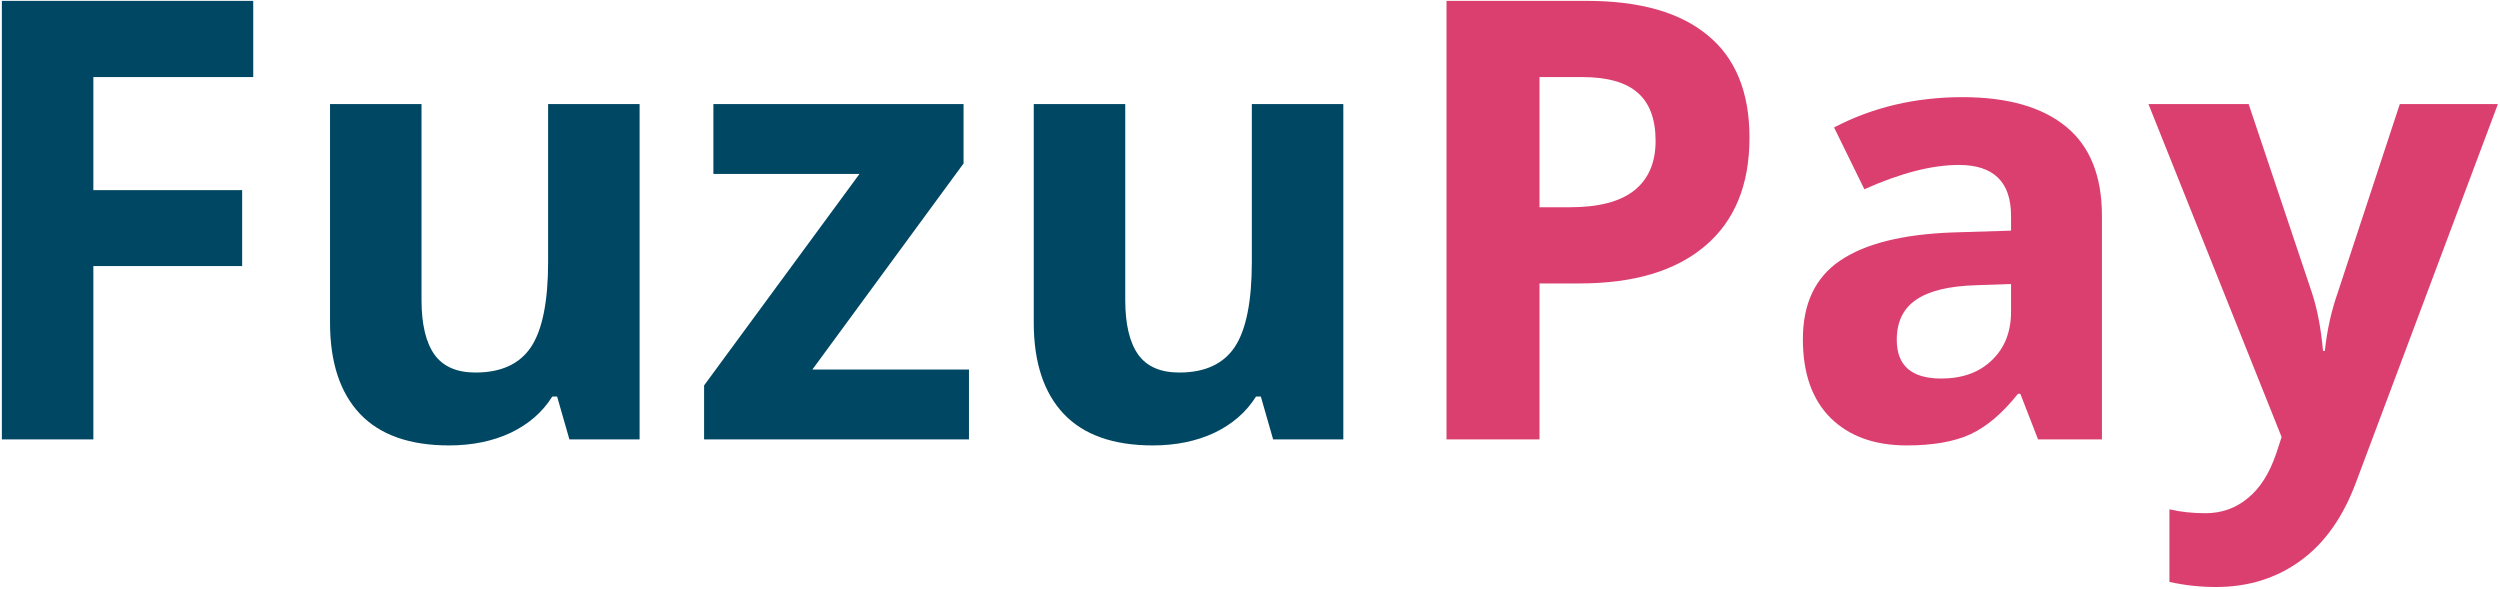 <svg width="1172" height="276" viewBox="0 0 1172 276" fill="none" xmlns="http://www.w3.org/2000/svg">
<path d="M43.766 206H0.875V0.406H118.719V36.125H43.766V89.141H113.516V124.719H43.766V206ZM266.938 206L261.172 185.891H258.922C254.328 193.203 247.812 198.875 239.375 202.906C230.938 206.844 221.328 208.812 210.547 208.812C192.078 208.812 178.156 203.891 168.781 194.047C159.406 184.109 154.719 169.859 154.719 151.297V48.781H197.609V140.609C197.609 151.953 199.625 160.484 203.656 166.203C207.688 171.828 214.109 174.641 222.922 174.641C234.922 174.641 243.594 170.656 248.938 162.688C254.281 154.625 256.953 141.312 256.953 122.75V48.781H299.844V206H266.938ZM454.25 206H330.078V180.688L402.922 81.547H334.438V48.781H451.719V76.625L380.844 173.234H454.25V206ZM596.844 206L591.078 185.891H588.828C584.234 193.203 577.719 198.875 569.281 202.906C560.844 206.844 551.234 208.812 540.453 208.812C521.984 208.812 508.062 203.891 498.688 194.047C489.312 184.109 484.625 169.859 484.625 151.297V48.781H527.516V140.609C527.516 151.953 529.531 160.484 533.562 166.203C537.594 171.828 544.016 174.641 552.828 174.641C564.828 174.641 573.5 170.656 578.844 162.688C584.188 154.625 586.859 141.312 586.859 122.75V48.781H629.75V206H596.844Z" fill="#004763"/>
<path d="M721.719 97.156H736.062C749.469 97.156 759.5 94.531 766.156 89.281C772.812 83.938 776.141 76.203 776.141 66.078C776.141 55.859 773.328 48.312 767.703 43.438C762.172 38.562 753.453 36.125 741.547 36.125H721.719V97.156ZM820.156 64.531C820.156 86.656 813.219 103.578 799.344 115.297C785.562 127.016 765.922 132.875 740.422 132.875H721.719V206H678.125V0.406H743.797C768.734 0.406 787.672 5.797 800.609 16.578C813.641 27.266 820.156 43.25 820.156 64.531ZM955.438 206L947.141 184.625H946.016C938.797 193.719 931.344 200.047 923.656 203.609C916.062 207.078 906.125 208.812 893.844 208.812C878.75 208.812 866.844 204.5 858.125 195.875C849.5 187.25 845.188 174.969 845.188 159.031C845.188 142.344 851 130.062 862.625 122.188C874.344 114.219 891.969 109.812 915.5 108.969L942.781 108.125V101.234C942.781 85.297 934.625 77.328 918.312 77.328C905.75 77.328 890.984 81.125 874.016 88.719L859.812 59.75C877.906 50.281 897.969 45.547 920 45.547C941.094 45.547 957.266 50.141 968.516 59.328C979.766 68.516 985.391 82.484 985.391 101.234V206H955.438ZM942.781 133.156L926.188 133.719C913.719 134.094 904.438 136.344 898.344 140.469C892.25 144.594 889.203 150.875 889.203 159.312C889.203 171.406 896.141 177.453 910.016 177.453C919.953 177.453 927.875 174.594 933.781 168.875C939.781 163.156 942.781 155.562 942.781 146.094V133.156ZM1007.19 48.781H1054.16L1083.83 137.234C1086.36 144.922 1088.09 154.016 1089.03 164.516H1089.88C1090.91 154.859 1092.92 145.766 1095.92 137.234L1125.03 48.781H1171.02L1104.5 226.109C1098.41 242.516 1089.69 254.797 1078.34 262.953C1067.09 271.109 1053.92 275.188 1038.83 275.188C1031.42 275.188 1024.16 274.391 1017.03 272.797V238.766C1022.19 239.984 1027.81 240.594 1033.91 240.594C1041.5 240.594 1048.11 238.25 1053.73 233.562C1059.45 228.969 1063.91 221.984 1067.09 212.609L1069.62 204.875L1007.19 48.781Z" fill="#DB3F70"/>
</svg>
